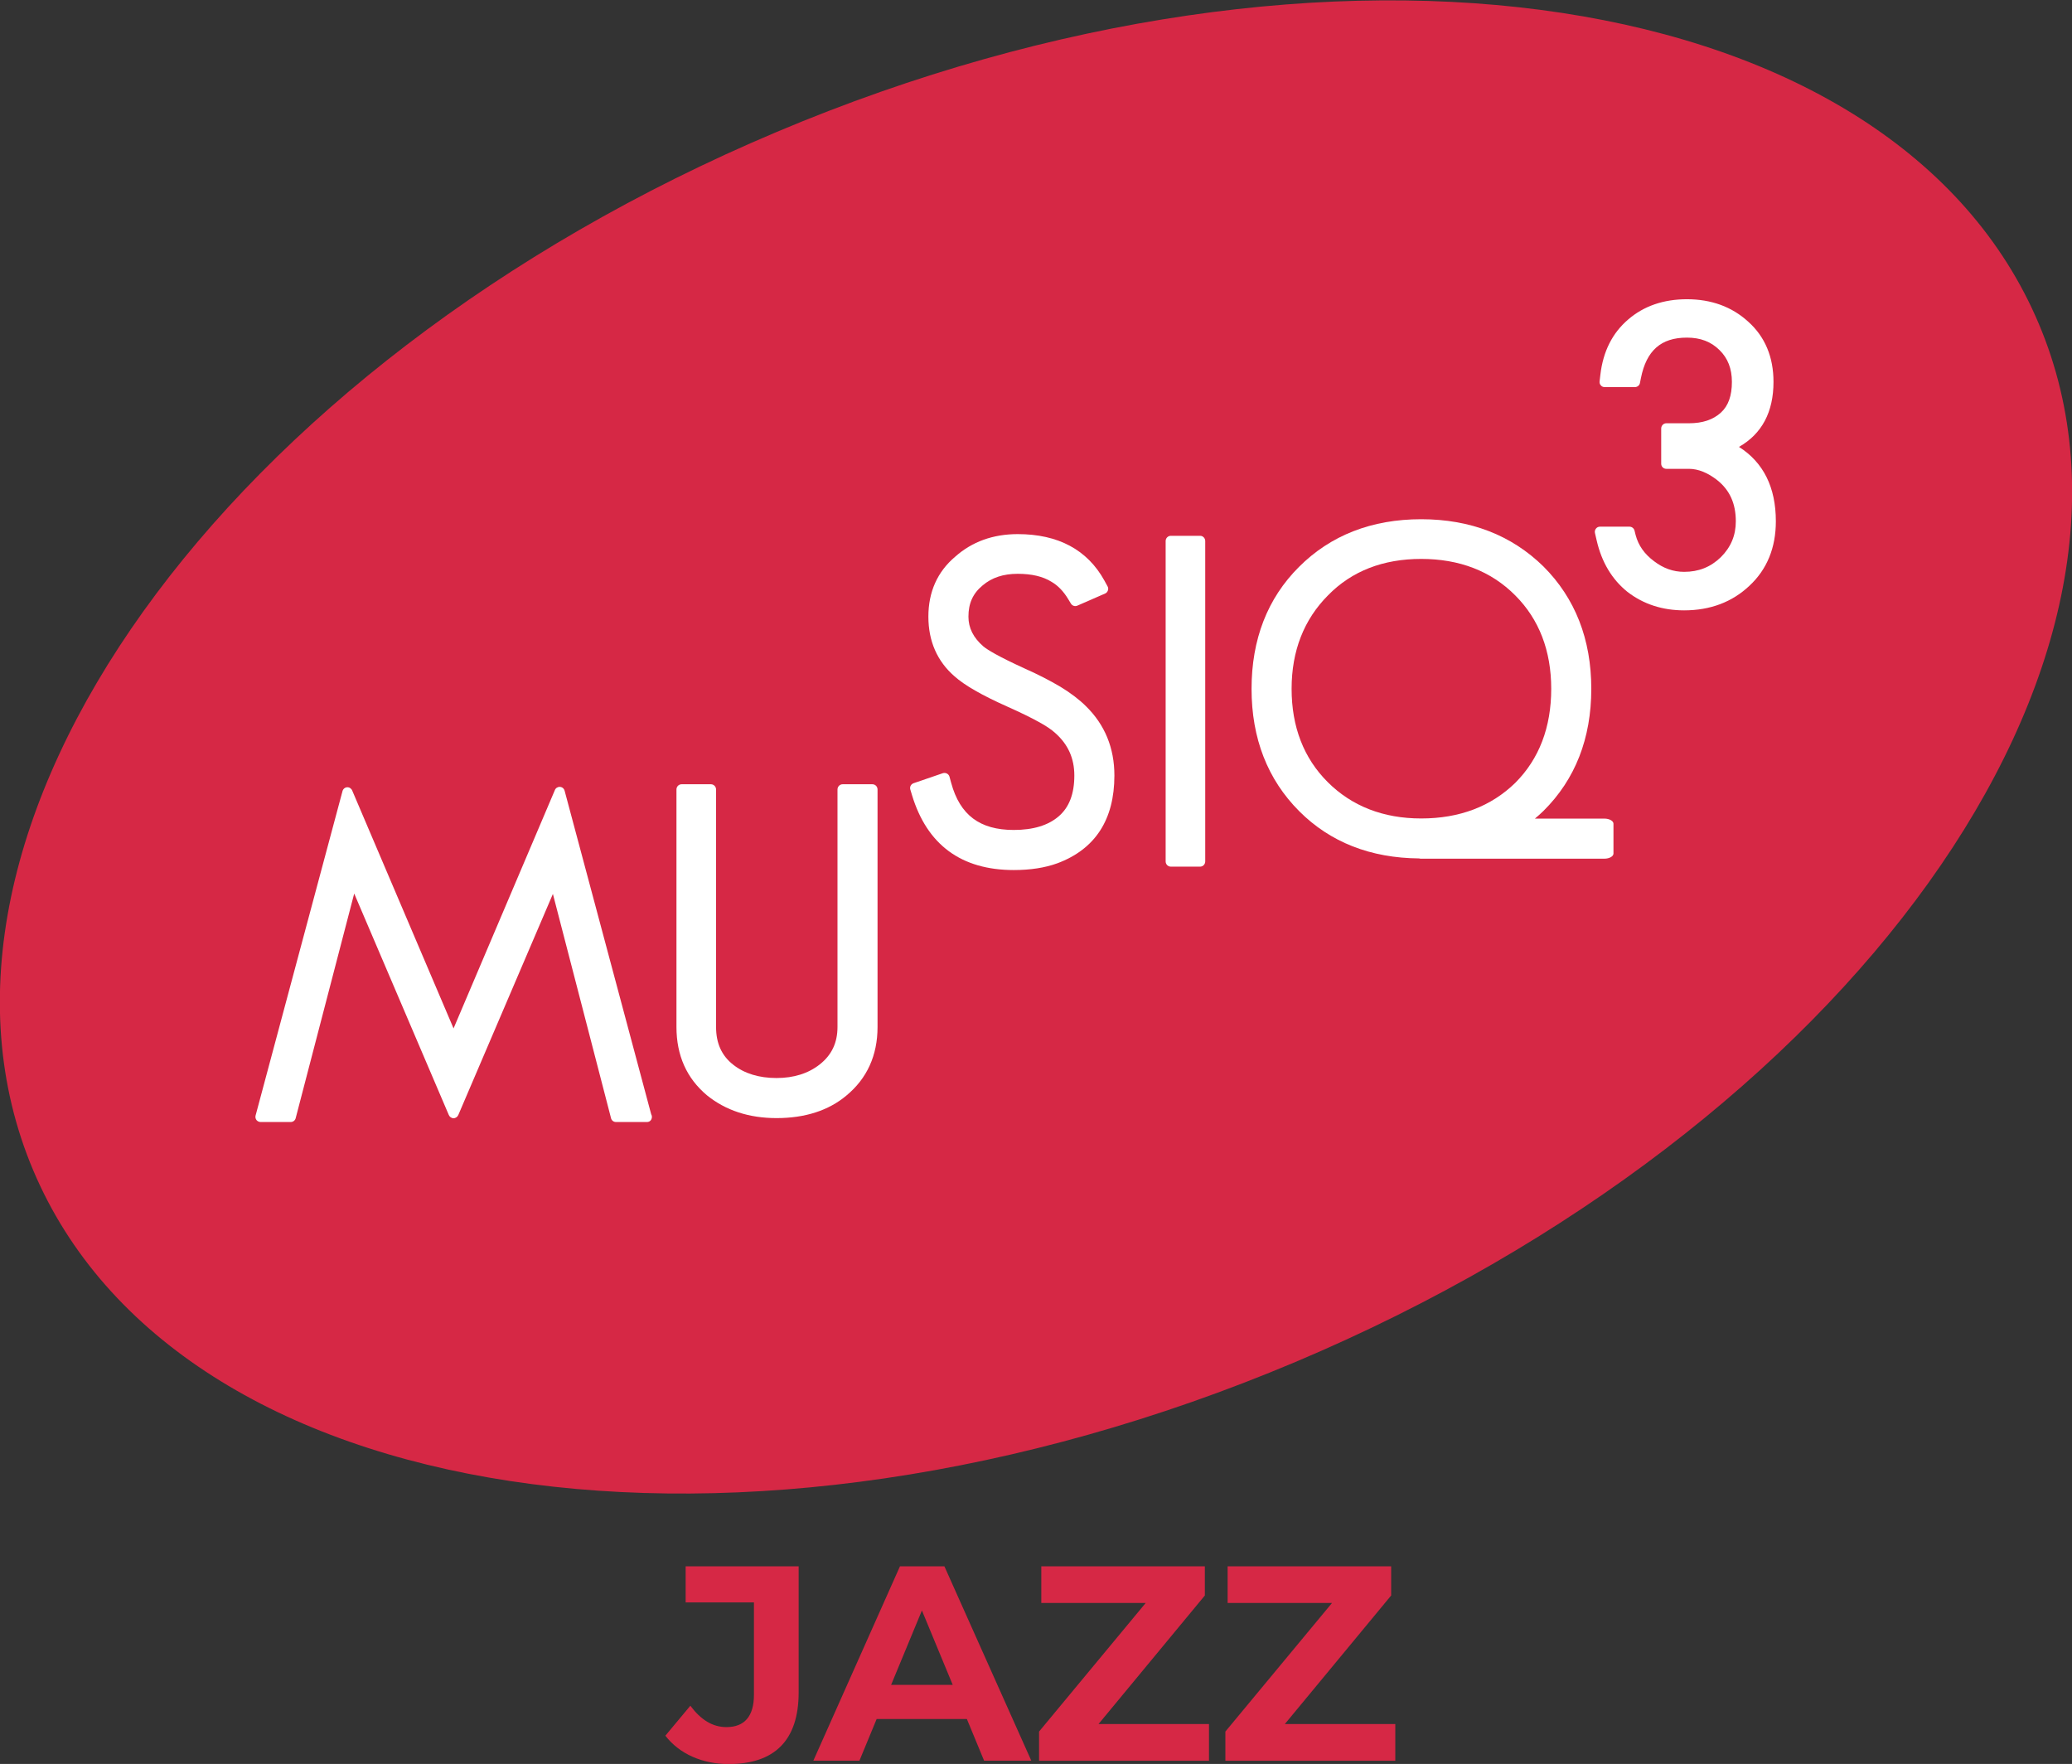<svg version="1.1" viewBox="0 0 600 510.71" xmlns="http://www.w3.org/2000/svg">
 <rect x="0" y="0" width="600" height="510.71" fill="#333333" stroke="none"/>
 <defs>
  <style>.cls-1{fill:#d62845;}</style>
 </defs>
 <g transform="matrix(.6 0 0 .6 -.156 40.682)">
  <path class="cls-1" d="m321.38 769.74 12.06-14.47c5.09 6.83 10.72 10.32 17.42 10.32 8.71 0 13.27-5.23 13.27-15.54v-44.62h-32.96v-17.42h54.54v60.84c0 23.18-11.66 34.57-33.77 34.57-12.6 0-23.72-4.82-30.55-13.67z"/>
  <path class="cls-1" d="m466.9 761.7h-43.55l-8.31 20.1h-22.24l41.81-93.8h21.44l41.94 93.8h-22.78zm-6.83-16.48-14.87-35.91-14.87 35.91h29.75z"/>
  <path class="cls-1" d="m583.75 764.12v17.69h-82.01v-14.07l51.46-62.04h-50.38v-17.69h78.93v14.07l-51.32 62.04h53.33z"/>
  <path class="cls-1" d="m673.67 764.12v17.69h-82.01v-14.07l51.46-62.04h-50.38v-17.69h78.93v14.07l-51.32 62.04h53.33z"/>
 </g>
 <g transform="matrix(3.78 0 0 3.78 302.2 -809.98)">
  <path d="m76.244 239.09c10.977 26.01-14.524 61.62-56.954 79.51-42.434 17.9-85.726 11.32-96.7-14.7-10.975-26.02 14.526-61.62 56.956-79.51 42.431-17.91 85.727-11.32 96.698 14.7" fill="#d62845"/>
  <g fill="#fff">
   <path d="m-13.114 274.35h-2.282c-0.217 0-0.393 0.18-0.393 0.4v18.19c0 1.21-0.446 2.15-1.361 2.87-0.876 0.69-1.988 1.04-3.307 1.04-1.34 0-2.452-0.34-3.309-1.01-0.889-0.69-1.325-1.64-1.325-2.9v-18.19c0-0.22-0.177-0.4-0.392-0.4h-2.25c-0.218 0-0.392 0.18-0.392 0.4v18.19c0 2.18 0.784 3.93 2.332 5.23 1.429 1.16 3.225 1.75 5.336 1.75 2.18 0 3.981-0.58 5.342-1.72 1.588-1.31 2.394-3.08 2.394-5.26v-18.19c0-0.22-0.173-0.4-0.393-0.4"/>
   <path d="m1.266 266.87c-0.776-0.46-1.705-0.94-2.767-1.41-1.969-0.9-2.78-1.4-3.103-1.66-0.777-0.67-1.154-1.42-1.154-2.29 0-1.02 0.345-1.78 1.086-2.39 0.706-0.6 1.586-0.89 2.687-0.89 1.066 0 1.929 0.2 2.586 0.61 0.486 0.28 0.917 0.72 1.278 1.32l0.213 0.35c0.101 0.17 0.313 0.24 0.491 0.16l2.131-0.93c0.1-0.04 0.178-0.13 0.213-0.24 0.037-0.1 0.027-0.22-0.028-0.31l-0.246-0.45c-1.303-2.35-3.536-3.55-6.638-3.55-1.884 0-3.497 0.58-4.788 1.73-1.364 1.15-2.054 2.7-2.054 4.59 0 1.88 0.676 3.42 2 4.57 0.759 0.68 2.088 1.45 4.066 2.33 0.964 0.43 1.767 0.82 2.38 1.16 0.573 0.31 0.998 0.6 1.267 0.85 0.986 0.87 1.468 1.94 1.468 3.26 0 1.4-0.392 2.43-1.191 3.12-0.805 0.7-1.966 1.05-3.445 1.05-2.601 0-4.125-1.14-4.797-3.6l-0.131-0.48c-0.028-0.1-0.097-0.19-0.195-0.24-0.095-0.05-0.209-0.06-0.309-0.03l-2.248 0.77c-0.198 0.07-0.311 0.28-0.25 0.48l0.13 0.43c1.153 3.81 3.779 5.74 7.799 5.74 1.26 0 2.385-0.17 3.343-0.52 2.893-1.08 4.363-3.34 4.363-6.72 0-2.11-0.733-3.89-2.17-5.3-0.51-0.51-1.178-1.02-1.985-1.51"/>
   <path d="m11.993 255.32h-2.249c-0.217 0-0.394 0.18-0.394 0.4v24.54c0 0.22 0.176 0.4 0.394 0.4h2.249c0.214 0 0.389-0.18 0.389-0.4v-24.54c0-0.22-0.175-0.4-0.389-0.4"/>
   <path d="m18.999 267.04c0-2.9 0.942-5.31 2.799-7.17 1.809-1.85 4.209-2.78 7.13-2.78 2.924 0 5.347 0.93 7.199 2.79 1.831 1.83 2.761 4.24 2.761 7.16 0 2.95-0.926 5.37-2.753 7.2-1.854 1.81-4.279 2.73-7.207 2.73-2.902 0-5.316-0.94-7.167-2.79-1.833-1.83-2.762-4.23-2.762-7.14zm23.96 9.94h-5.321c0.222-0.19 0.446-0.38 0.657-0.59 2.429-2.41 3.662-5.55 3.662-9.35 0-3.79-1.233-6.94-3.664-9.37-2.447-2.4-5.6-3.62-9.365-3.62-3.79 0-6.945 1.23-9.371 3.66-2.405 2.4-3.626 5.54-3.626 9.33 0 3.8 1.23 6.95 3.658 9.38 2.37 2.37 5.459 3.58 9.173 3.61 0.044 0.01 0.085 0.02 0.132 0.02h14.065c0.386 0 0.697-0.18 0.697-0.39v-2.29c0-0.21-0.311-0.39-0.697-0.39"/>
   <path d="m53.271 248.51c1.757-1 2.644-2.67 2.644-4.98 0-1.91-0.651-3.46-1.935-4.61-1.258-1.15-2.84-1.72-4.697-1.72-1.79 0-3.304 0.52-4.498 1.55-1.209 1.03-1.925 2.45-2.132 4.23l-0.061 0.52c-0.012 0.11 0.023 0.22 0.099 0.3 0.074 0.09 0.18 0.13 0.292 0.13h2.313c0.191 0 0.353-0.13 0.388-0.31l0.075-0.38c0.422-2.11 1.538-3.1 3.524-3.1 1.035 0 1.852 0.31 2.502 0.96 0.632 0.62 0.944 1.42 0.944 2.43 0 1.06-0.273 1.83-0.839 2.35-0.603 0.55-1.407 0.82-2.457 0.82h-1.726c-0.218 0-0.394 0.18-0.394 0.4v2.7c0 0.22 0.176 0.39 0.394 0.39h1.726c0.717 0 1.451 0.3 2.176 0.87 0.954 0.76 1.42 1.79 1.42 3.15 0 1.08-0.377 1.98-1.15 2.75-0.786 0.76-1.703 1.12-2.809 1.12-0.837 0-1.593-0.27-2.312-0.82-0.734-0.55-1.191-1.2-1.404-2l-0.087-0.35c-0.048-0.17-0.207-0.29-0.384-0.29h-2.26c-0.124 0-0.233 0.05-0.308 0.15-0.075 0.09-0.104 0.21-0.078 0.33l0.132 0.57c0.383 1.67 1.173 2.99 2.354 3.94 1.214 0.94 2.675 1.42 4.347 1.42 2.004 0 3.69-0.64 5.008-1.89 1.342-1.25 2.018-2.91 2.018-4.93 0-2.6-0.948-4.51-2.825-5.7"/>
   <path d="m-36.693 274.85c-0.043-0.17-0.185-0.29-0.359-0.3-0.165-0.01-0.33 0.09-0.39 0.25l-7.76 18.25-7.76-18.21c-0.061-0.16-0.22-0.27-0.39-0.26-0.172 0.01-0.316 0.13-0.359 0.3l-6.659 24.85c-0.029 0.12-2e-3 0.24 0.071 0.34 0.077 0.09 0.191 0.15 0.313 0.15h2.311c0.179 0 0.337-0.12 0.38-0.3l4.482-17.2 7.242 16.95c0.058 0.15 0.206 0.26 0.369 0.26 0.162 0 0.309-0.11 0.369-0.26l7.241-16.92 4.452 17.17c0.041 0.18 0.199 0.3 0.379 0.3h2.354c0.256 0.01 0.4-0.18 0.4-0.4 0-0.07-0.019-0.14-0.054-0.19l-6.632-24.78"/>
  </g>
 </g>
</svg>
